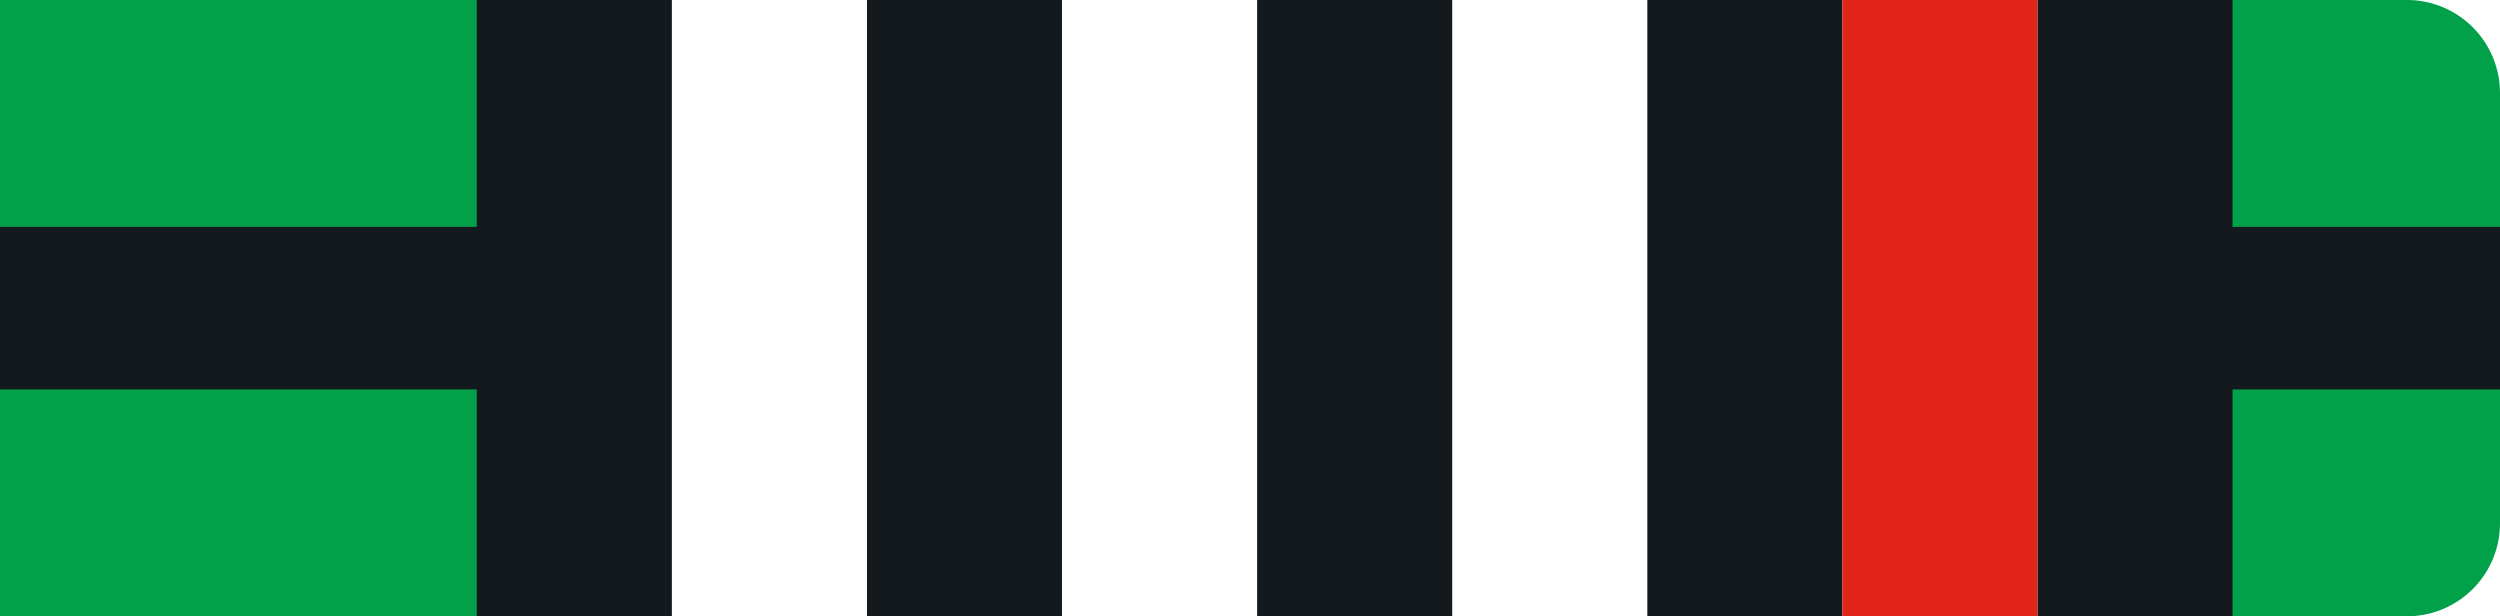 <svg id="Layer_1" data-name="Layer 1" xmlns="http://www.w3.org/2000/svg" viewBox="0 0 215 53"><defs><style>.cls-gb1r-1{fill:#01a14a !important;}.cls-gb1r-2{fill:#14191d !important;}.cls-gb1r-3{fill:#fff !important;}.cls-gb1r-4{fill:#e1251b !important;}</style></defs><g id="Group_239" data-name="Group 239"><path id="Rectangle_26" data-name="Rectangle 26" class="cls-gb1r-1" d="M0,0H207a8,8,0,0,1,8,8V45a8,8,0,0,1-8,8H0V0Z"/><rect id="Rectangle_27" data-name="Rectangle 27" class="cls-gb1r-2" y="19.51" width="215" height="13.98"/><rect id="Rectangle_27-2" data-name="Rectangle 27" class="cls-gb1r-2" x="41" width="151" height="53"/></g><g id="Layer_2" data-name="Layer 2"><rect id="_1" data-name="1" class="cls-gb1r-3" x="158.44" width="16.78" height="53"/><rect id="_2" data-name="2" class="cls-gb1r-3" x="124.89" width="16.78" height="53"/><rect id="_3" data-name="3" class="cls-gb1r-3" x="91.33" width="16.78" height="53"/><rect id="_4" data-name="4" class="cls-gb1r-3" x="57.78" width="16.78" height="53"/></g><g id="Layer_3" data-name="Layer 3"><rect id="_1-2" data-name="1" class="cls-gb1r-4" x="158.44" width="16.78" height="53"/></g></svg>
